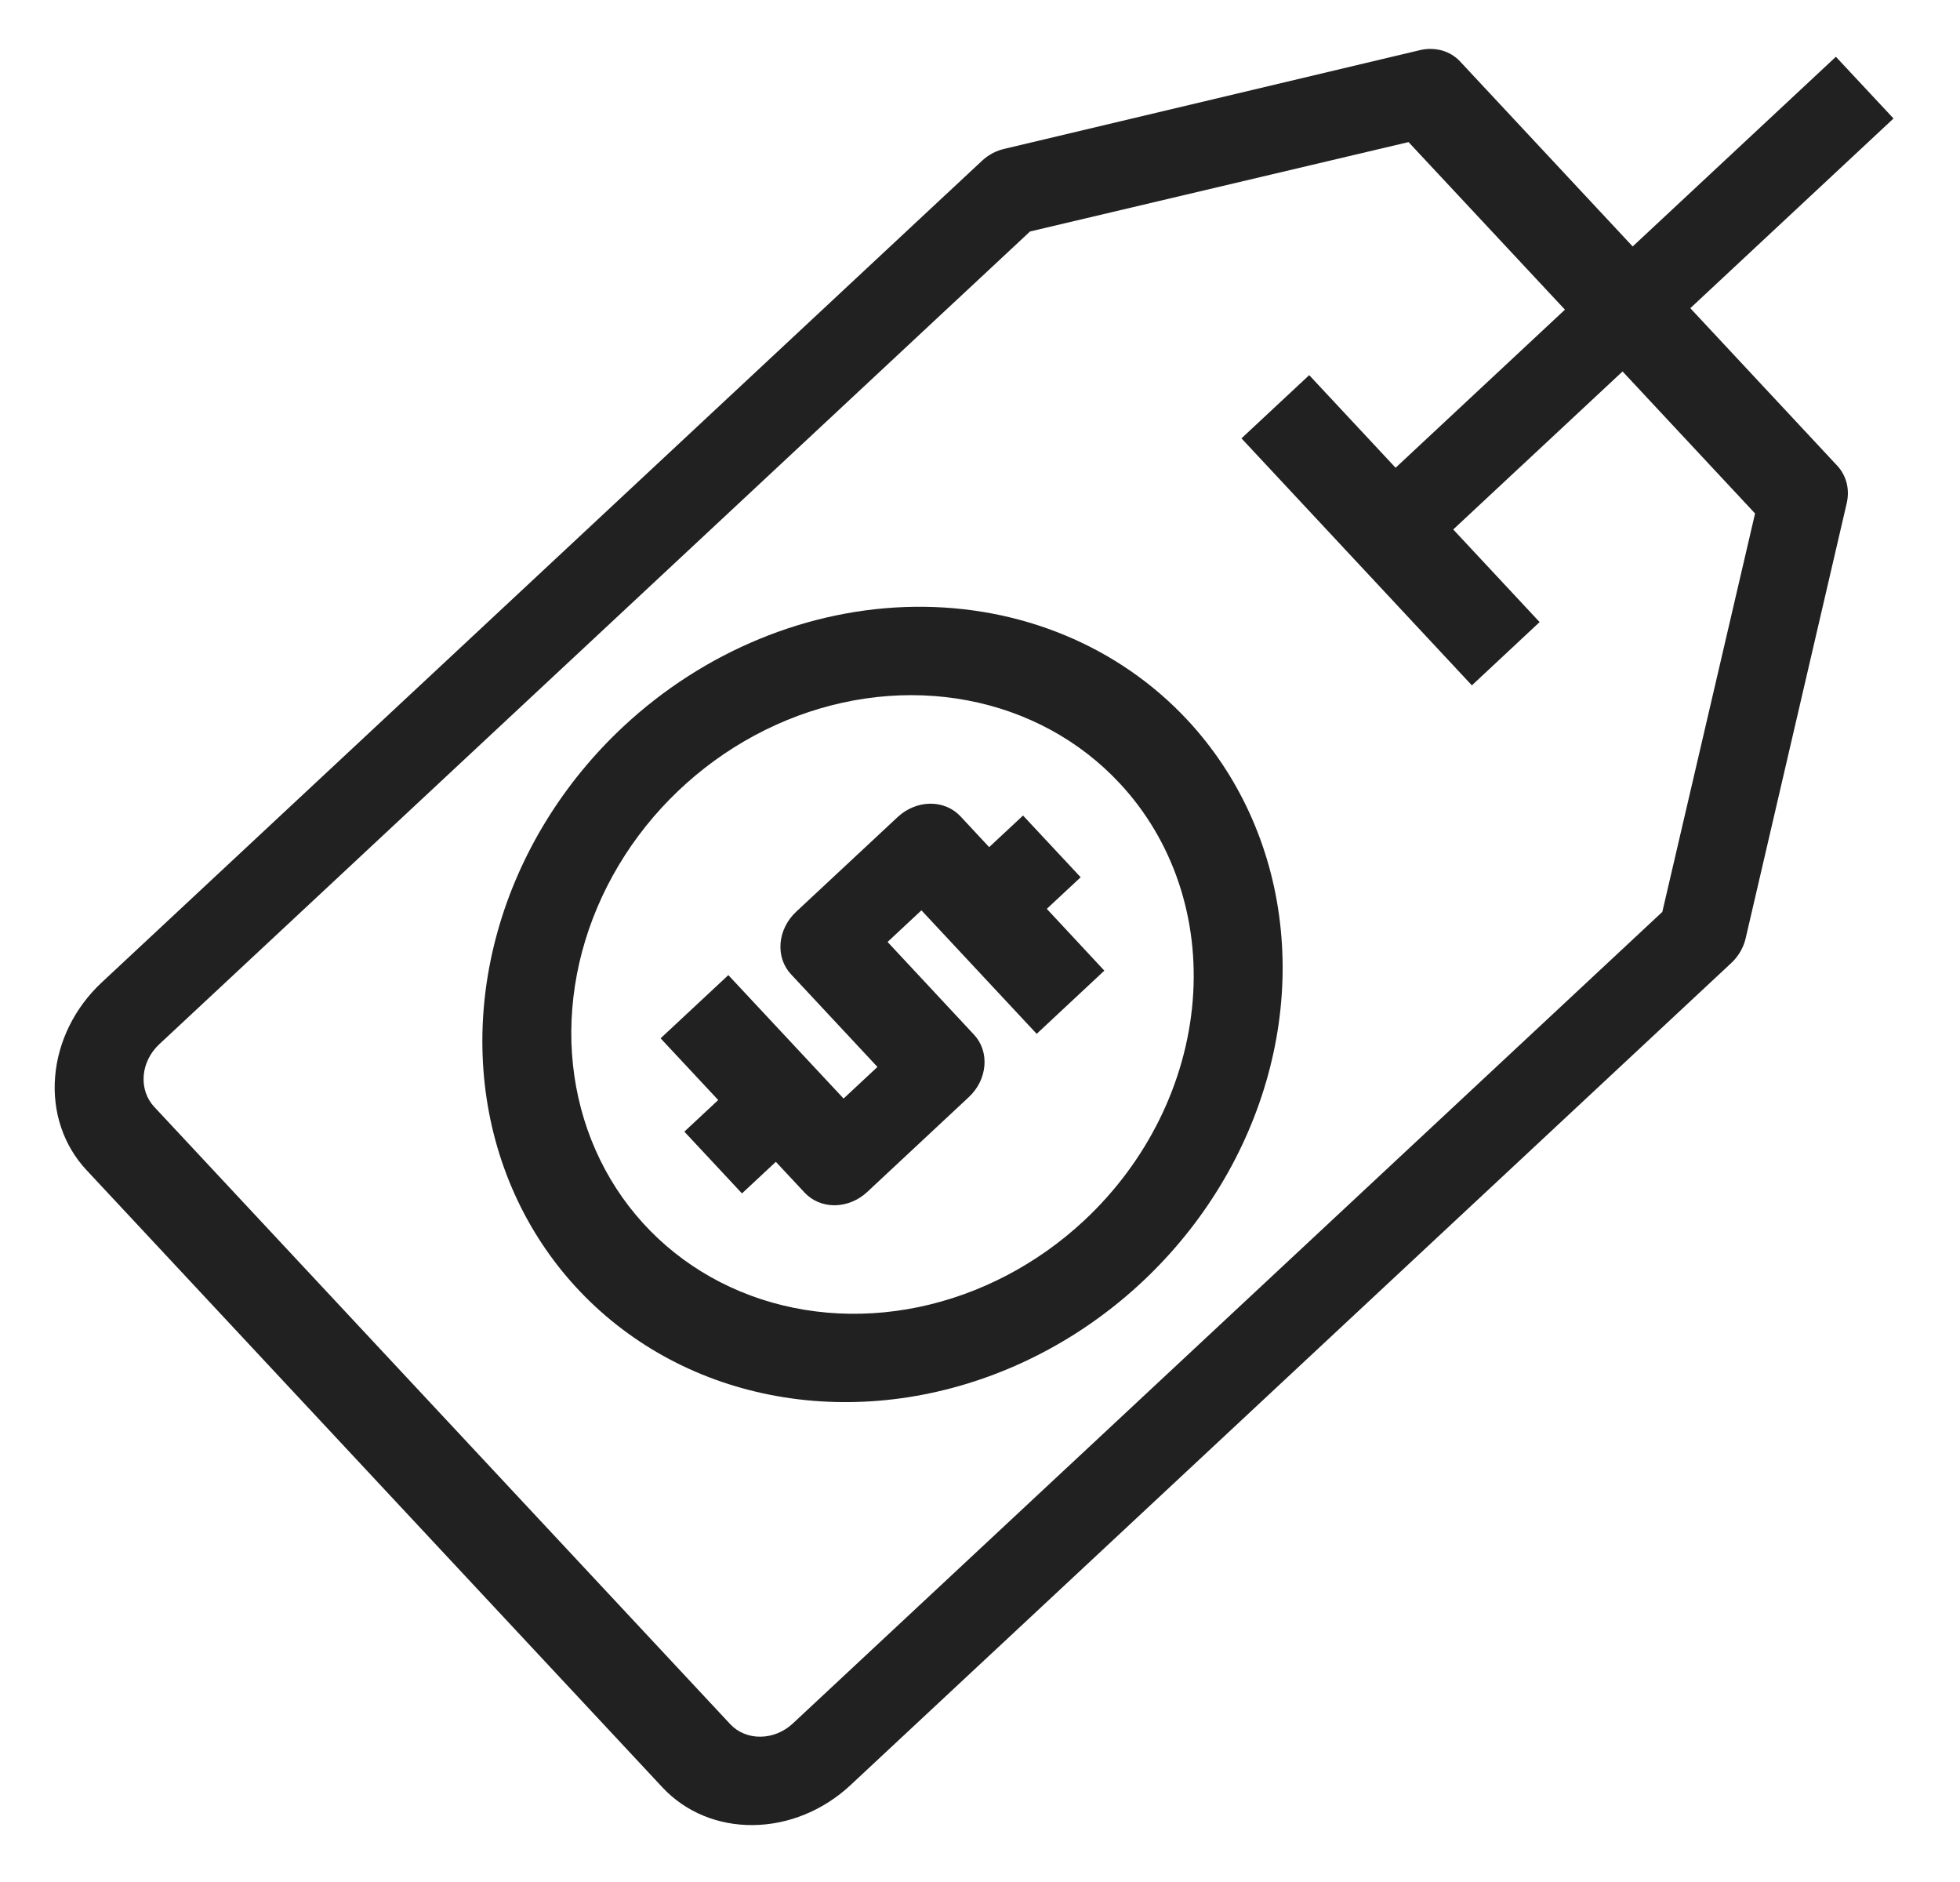 <svg width="25" height="24" viewBox="0 0 25 24" fill="none" xmlns="http://www.w3.org/2000/svg">
<path d="M22.265 11.97L23.554 6.422C23.575 6.335 23.575 6.246 23.555 6.163C23.534 6.08 23.494 6.004 23.437 5.942L21.56 3.93L24.152 1.511L23.417 0.724L20.825 3.143L18.621 0.781C18.559 0.715 18.479 0.668 18.39 0.643C18.3 0.619 18.204 0.617 18.109 0.64L12.816 1.897C12.71 1.92 12.611 1.972 12.529 2.047L1.296 12.53C0.953 12.85 0.739 13.283 0.703 13.731C0.666 14.179 0.81 14.607 1.102 14.92L8.45 22.794C8.742 23.107 9.159 23.28 9.609 23.274C10.059 23.269 10.504 23.086 10.848 22.765L22.08 12.283C22.172 12.198 22.237 12.088 22.265 11.97ZM10.113 21.978C9.999 22.085 9.85 22.146 9.7 22.147C9.55 22.149 9.411 22.091 9.314 21.987L1.966 14.114C1.869 14.009 1.821 13.867 1.833 13.717C1.845 13.568 1.916 13.424 2.031 13.317L13.138 2.952L17.966 1.812L19.961 3.949L17.801 5.965L16.699 4.784L15.835 5.59L18.774 8.74L19.638 7.933L18.536 6.752L20.696 4.737L22.386 6.548L21.203 11.629L10.113 21.978ZM7.95 9.266C7.181 9.984 6.623 10.893 6.347 11.879C6.071 12.865 6.089 13.884 6.399 14.806C6.709 15.728 7.297 16.512 8.088 17.059C8.879 17.607 9.839 17.892 10.845 17.88C11.851 17.868 12.859 17.559 13.741 16.992C14.623 16.425 15.339 15.625 15.799 14.694C16.259 13.763 16.443 12.742 16.326 11.761C16.21 10.78 15.798 9.882 15.145 9.181C14.268 8.241 13.017 7.722 11.668 7.738C10.318 7.754 8.981 8.304 7.95 9.266ZM13.828 15.565C13.23 16.123 12.494 16.507 11.714 16.669C10.935 16.83 10.145 16.761 9.447 16.471C8.748 16.181 8.171 15.683 7.789 15.04C7.407 14.396 7.236 13.636 7.3 12.856C7.363 12.076 7.657 11.311 8.144 10.657C8.632 10.003 9.29 9.491 10.038 9.183C10.785 8.876 11.587 8.789 12.342 8.932C13.097 9.075 13.772 9.442 14.28 9.987C14.963 10.718 15.298 11.716 15.213 12.762C15.128 13.808 14.63 14.817 13.828 15.565ZM13.784 11.187L13.352 11.59L14.086 12.378L13.223 13.184L11.753 11.609L11.321 12.012L12.423 13.194C12.521 13.298 12.569 13.441 12.556 13.59C12.544 13.739 12.473 13.883 12.358 13.99L11.062 15.2C10.948 15.307 10.799 15.368 10.649 15.37C10.499 15.371 10.361 15.314 10.263 15.209L9.896 14.816L9.464 15.219L8.729 14.431L9.161 14.028L8.426 13.241L9.29 12.435L10.76 14.009L11.192 13.606L10.09 12.425C9.992 12.321 9.944 12.178 9.956 12.029C9.968 11.879 10.04 11.735 10.154 11.628L11.45 10.419C11.565 10.312 11.713 10.251 11.863 10.249C12.013 10.247 12.152 10.305 12.25 10.409L12.617 10.803L13.049 10.4L13.784 11.187Z" fill="#212121"/>
</svg>

